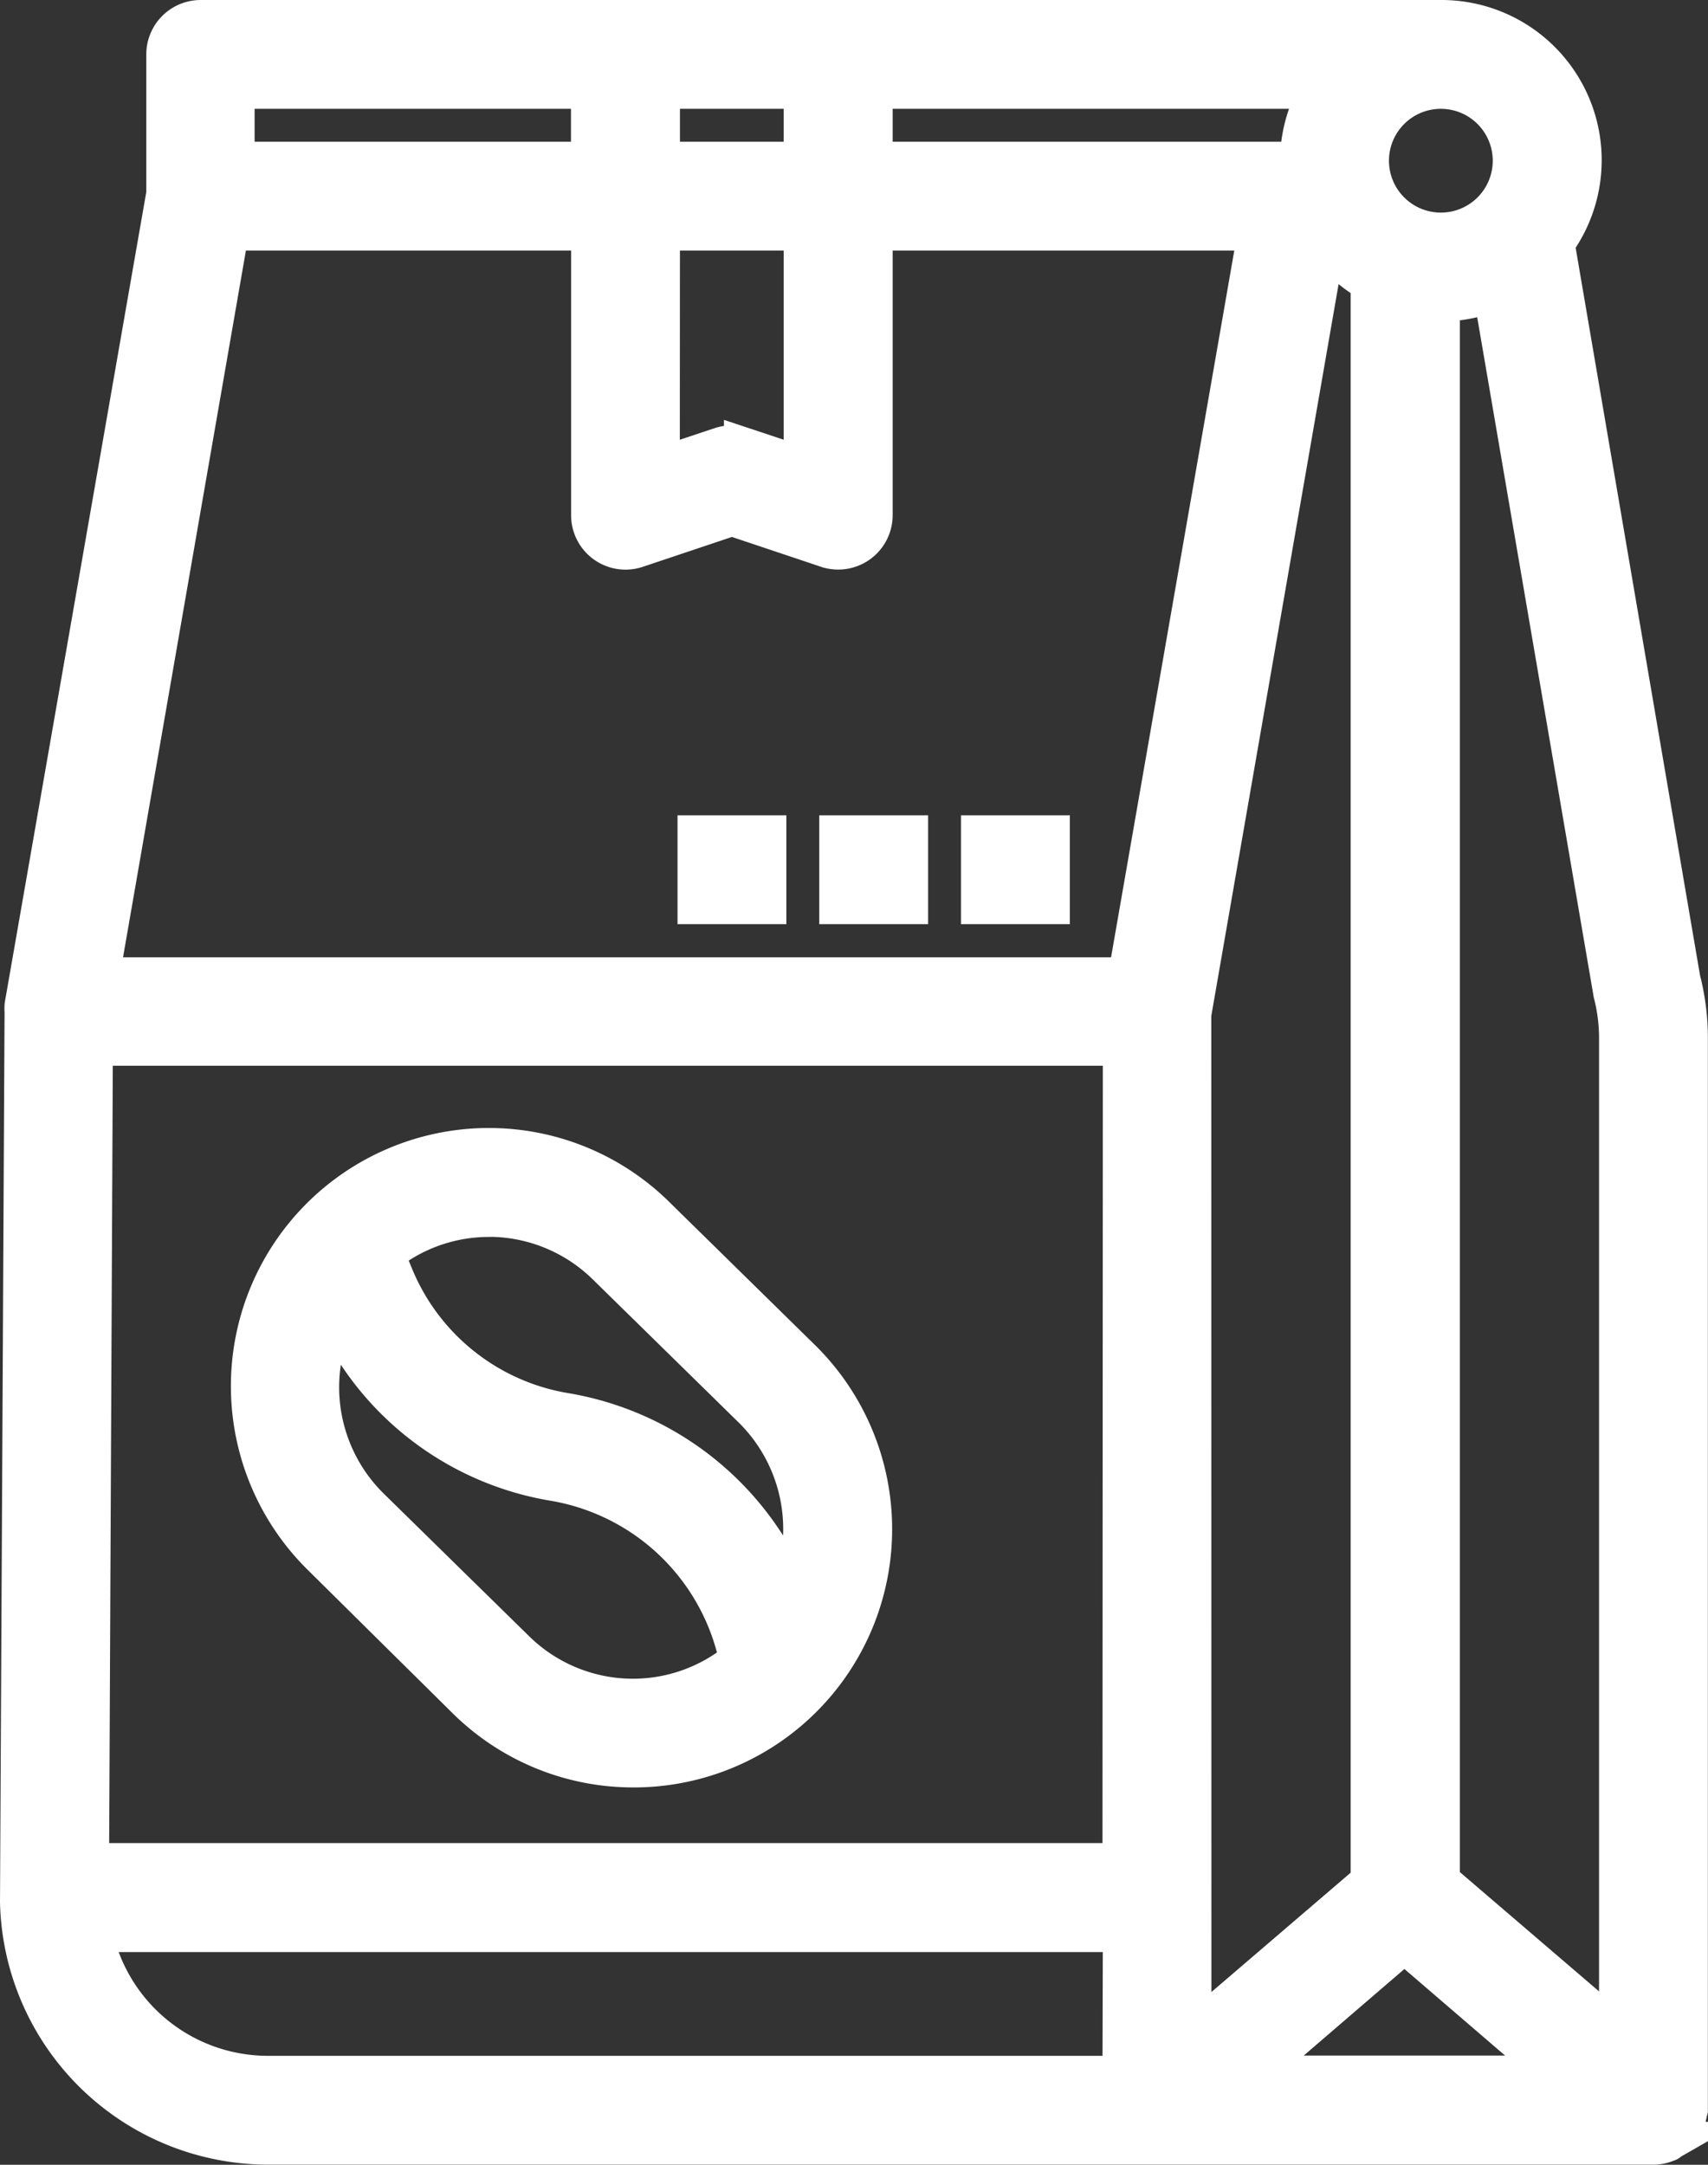 <svg xmlns="http://www.w3.org/2000/svg" width="13.497" height="17.107" viewBox="0 0 13.497 17.107">
  <rect x="0" y="0" width="13.497" height="17.107" fill="#333333" stroke="none"/>
  <defs>
    <style>
      .cls-1 {
        fill: #fff;
        stroke: #fff;
        stroke-width: 0.3px;
      }
    </style>
  </defs>
  <g id="bean" transform="translate(-0.35 0.15)">
    <path id="Path_751" data-name="Path 751" class="cls-1" d="M57.8,275.951a1.877,1.877,0,0,0,1.324.541h.018a1.891,1.891,0,0,0,1.307-3.241l-1.15-1.129a1.878,1.878,0,0,0-1.324-.541h-.018a1.89,1.89,0,0,0-1.3,3.239Zm.162-3.81h.013a1.323,1.323,0,0,1,.932.381l1.15,1.128a1.333,1.333,0,0,1,.306,1.437,2.353,2.353,0,0,0-1.776-1.412,1.773,1.773,0,0,1-1.356-1.081l-.069-.168a1.317,1.317,0,0,1,.8-.284Zm-1.194.781a2.325,2.325,0,0,0,1.726,1.307,1.793,1.793,0,0,1,1.423,1.274l.037.13a1.317,1.317,0,0,1-.819.3h-.013a1.32,1.32,0,0,1-.931-.38l-1.15-1.128a1.33,1.33,0,0,1-.274-1.5Zm0,0" transform="translate(-53.766 -262.667)"/>
    <path id="Path_752" data-name="Path 752" class="cls-1" d="M231.855,196.266h.56v.56h-.56Zm0,0" transform="translate(-223.761 -189.823)"/>
    <path id="Path_753" data-name="Path 753" class="cls-1" d="M197.723,196.266h.56v.56h-.56Zm0,0" transform="translate(-190.749 -189.823)"/>
    <path id="Path_754" data-name="Path 754" class="cls-1" d="M163.59,196.266h.56v.56h-.56Zm0,0" transform="translate(-157.736 -189.823)"/>
    <path id="Path_755" data-name="Path 755" class="cls-1" d="M11.736,0h-9.8a.28.28,0,0,0-.28.28v1.1L.536,7.795a.262.262,0,0,0,0,.048L.5,14.883a1.971,1.971,0,0,0,1.961,1.923H13.416a.277.277,0,0,0,.112-.024c.008,0,.014-.01.021-.014a.268.268,0,0,0,.071-.053l.008-.006a.288.288,0,0,0,.019-.034.278.278,0,0,0,.028-.052,1.24,1.24,0,0,1,.021-.1V8.059a1.862,1.862,0,0,0-.059-.471l-.994-5.815A1.116,1.116,0,0,0,11.736,0Zm0,.56a.56.56,0,1,1-.56.56A.56.56,0,0,1,11.736.56ZM7.254.56h3.517a1.11,1.11,0,0,0-.156.56H7.254ZM5.573.56h1.12v.56H5.573Zm0,1.12h1.12V3.533l-.472-.157a.279.279,0,0,0-.177,0l-.472.157ZM2.212.56h2.8v.56h-2.8Zm7,15.686H2.46a1.408,1.408,0,0,1-1.371-1.12H9.215Zm0-1.681H1.062l.03-6.443H9.215Zm.044-7H1.144L2.167,1.68H5.013V3.921a.28.28,0,0,0,.369.266l.752-.252.752.252a.283.283,0,0,0,.088.014.28.28,0,0,0,.28-.28V1.68h3.028Zm.516.3,1.059-6.088a1.125,1.125,0,0,0,.342.306V14.718l-1.4,1.2Zm.476,8.379,1.2-1.032,1.2,1.032ZM13.091,7.7a1.411,1.411,0,0,1,.045.354v7.859l-1.4-1.2V2.241a1.112,1.112,0,0,0,.406-.079Zm0,0" transform="translate(0 0)"/>
  </g>
</svg>
